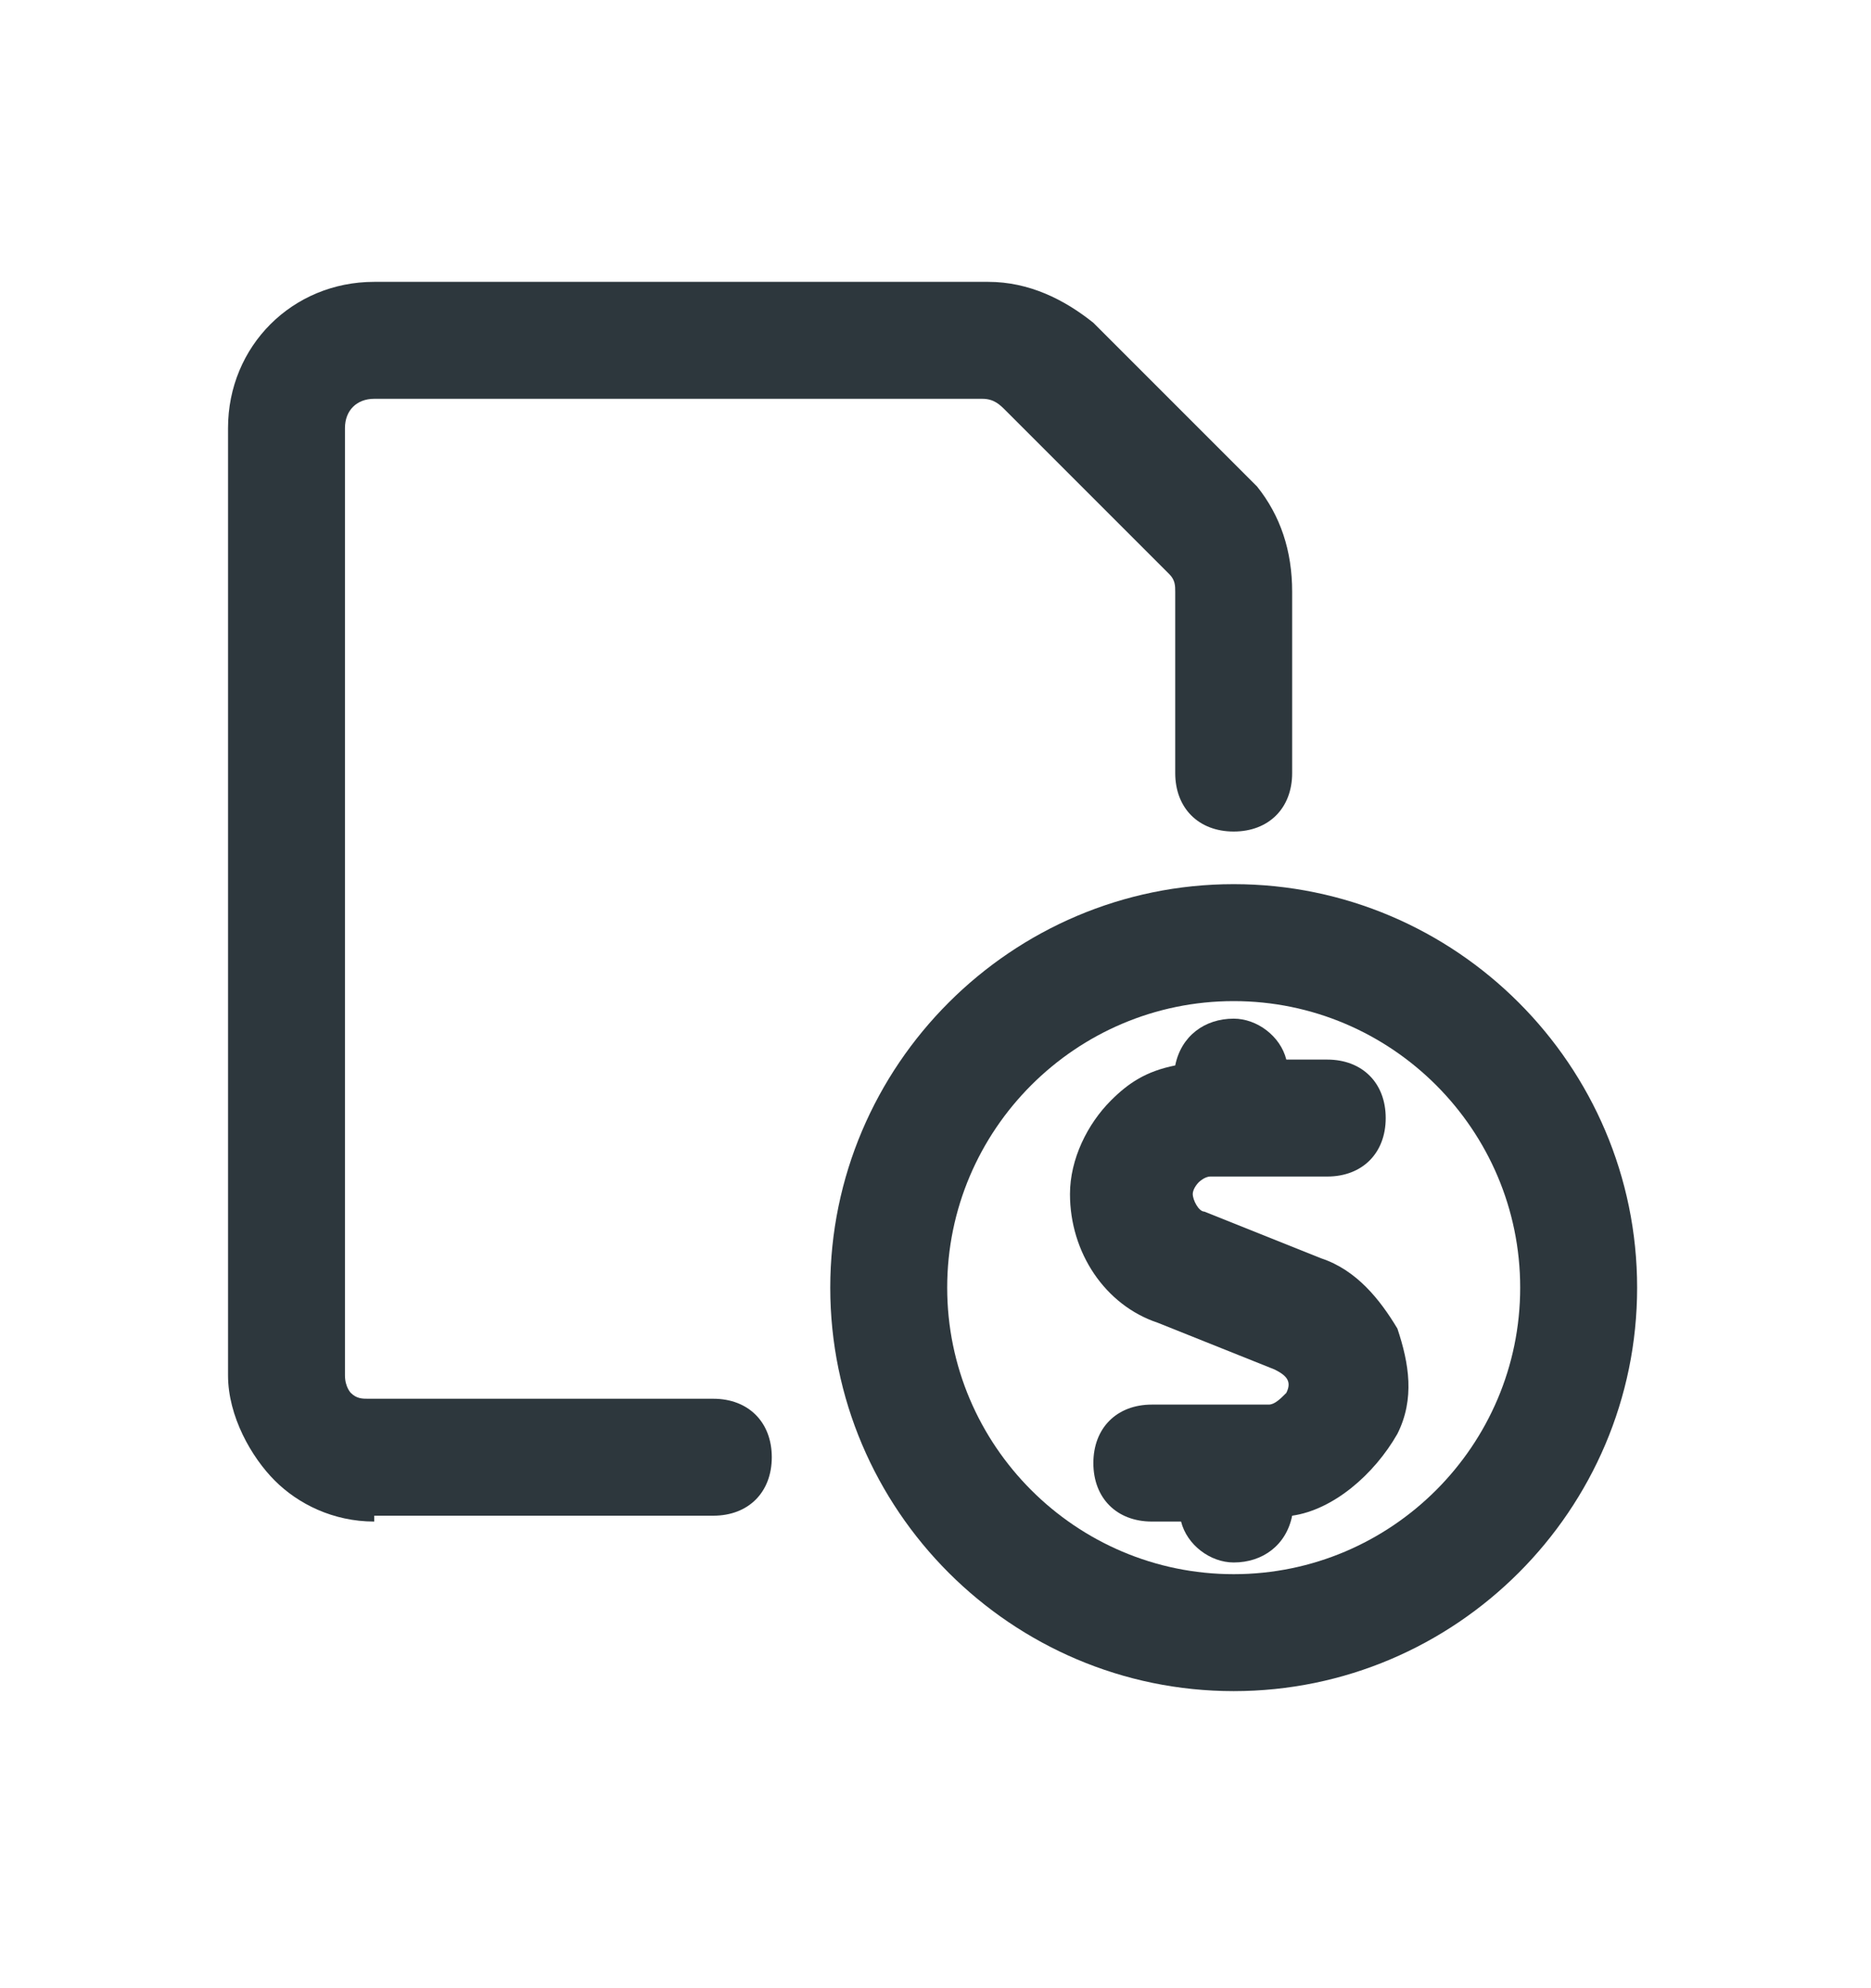 <svg width="16" height="17" viewBox="0 0 16 17" fill="none" xmlns="http://www.w3.org/2000/svg">
<path d="M11.3 10.76L10.3 10.36C10.25 10.36 10.2 10.26 10.2 10.21C10.2 10.16 10.25 10.11 10.25 10.11C10.25 10.11 10.3 10.06 10.35 10.06H11.35C11.65 10.06 11.85 9.86 11.85 9.56C11.85 9.26 11.65 9.06 11.35 9.06H11C10.95 8.86 10.75 8.71 10.55 8.71C10.3 8.71 10.1 8.86 10.05 9.11C9.8 9.16 9.65 9.26 9.5 9.41C9.3 9.61 9.15 9.91 9.15 10.21C9.15 10.71 9.45 11.16 9.9 11.31L10.9 11.71C11 11.76 11.05 11.81 11 11.91C10.95 11.96 10.9 12.01 10.85 12.01H9.85C9.55 12.01 9.35 12.21 9.35 12.51C9.35 12.81 9.55 13.01 9.85 13.01H10.1C10.15 13.21 10.35 13.36 10.55 13.36C10.8 13.36 11 13.21 11.05 12.96C11.4 12.91 11.75 12.61 11.95 12.26C12.1 11.96 12.05 11.66 11.95 11.36C11.8 11.11 11.6 10.86 11.3 10.76Z" fill="#2D373D"/>
<path d="M10.55 7.56C8.65 7.56 7.1 9.11 7.1 11.01C7.1 12.91 8.65 14.46 10.55 14.46C12.45 14.46 14 12.91 14 11.01C14 9.11 12.45 7.56 10.55 7.56ZM10.55 13.46C9.2 13.46 8.1 12.36 8.1 11.01C8.1 9.66 9.2 8.56 10.55 8.56C11.9 8.56 13 9.66 13 11.01C13 12.36 11.9 13.46 10.55 13.46Z" fill="#2D373D"/>
<path d="M6.1 11.96H3.15C3.1 11.96 3.05 11.96 3 11.91C3 11.91 2.95 11.86 2.95 11.76V3.66C2.95 3.51 3.05 3.41 3.2 3.41H8.4C8.5 3.41 8.55 3.46 8.6 3.51L10 4.91C10.05 4.96 10.05 5.01 10.05 5.06V6.61C10.05 6.91 10.25 7.11 10.55 7.11C10.85 7.11 11.05 6.91 11.05 6.61V5.06C11.05 4.71 10.95 4.41 10.75 4.16L9.35 2.76C9.1 2.56 8.8 2.41 8.45 2.41H3.2C2.5 2.41 1.95 2.96 1.95 3.66V11.76C1.95 12.11 2.15 12.46 2.35 12.66C2.55 12.86 2.85 13.01 3.2 13.01C3.2 13.01 3.2 13.01 3.2 12.96H6.1C6.4 12.96 6.6 12.76 6.6 12.46C6.6 12.16 6.4 11.96 6.1 11.96Z" fill="#2D373D"/>
</svg>

